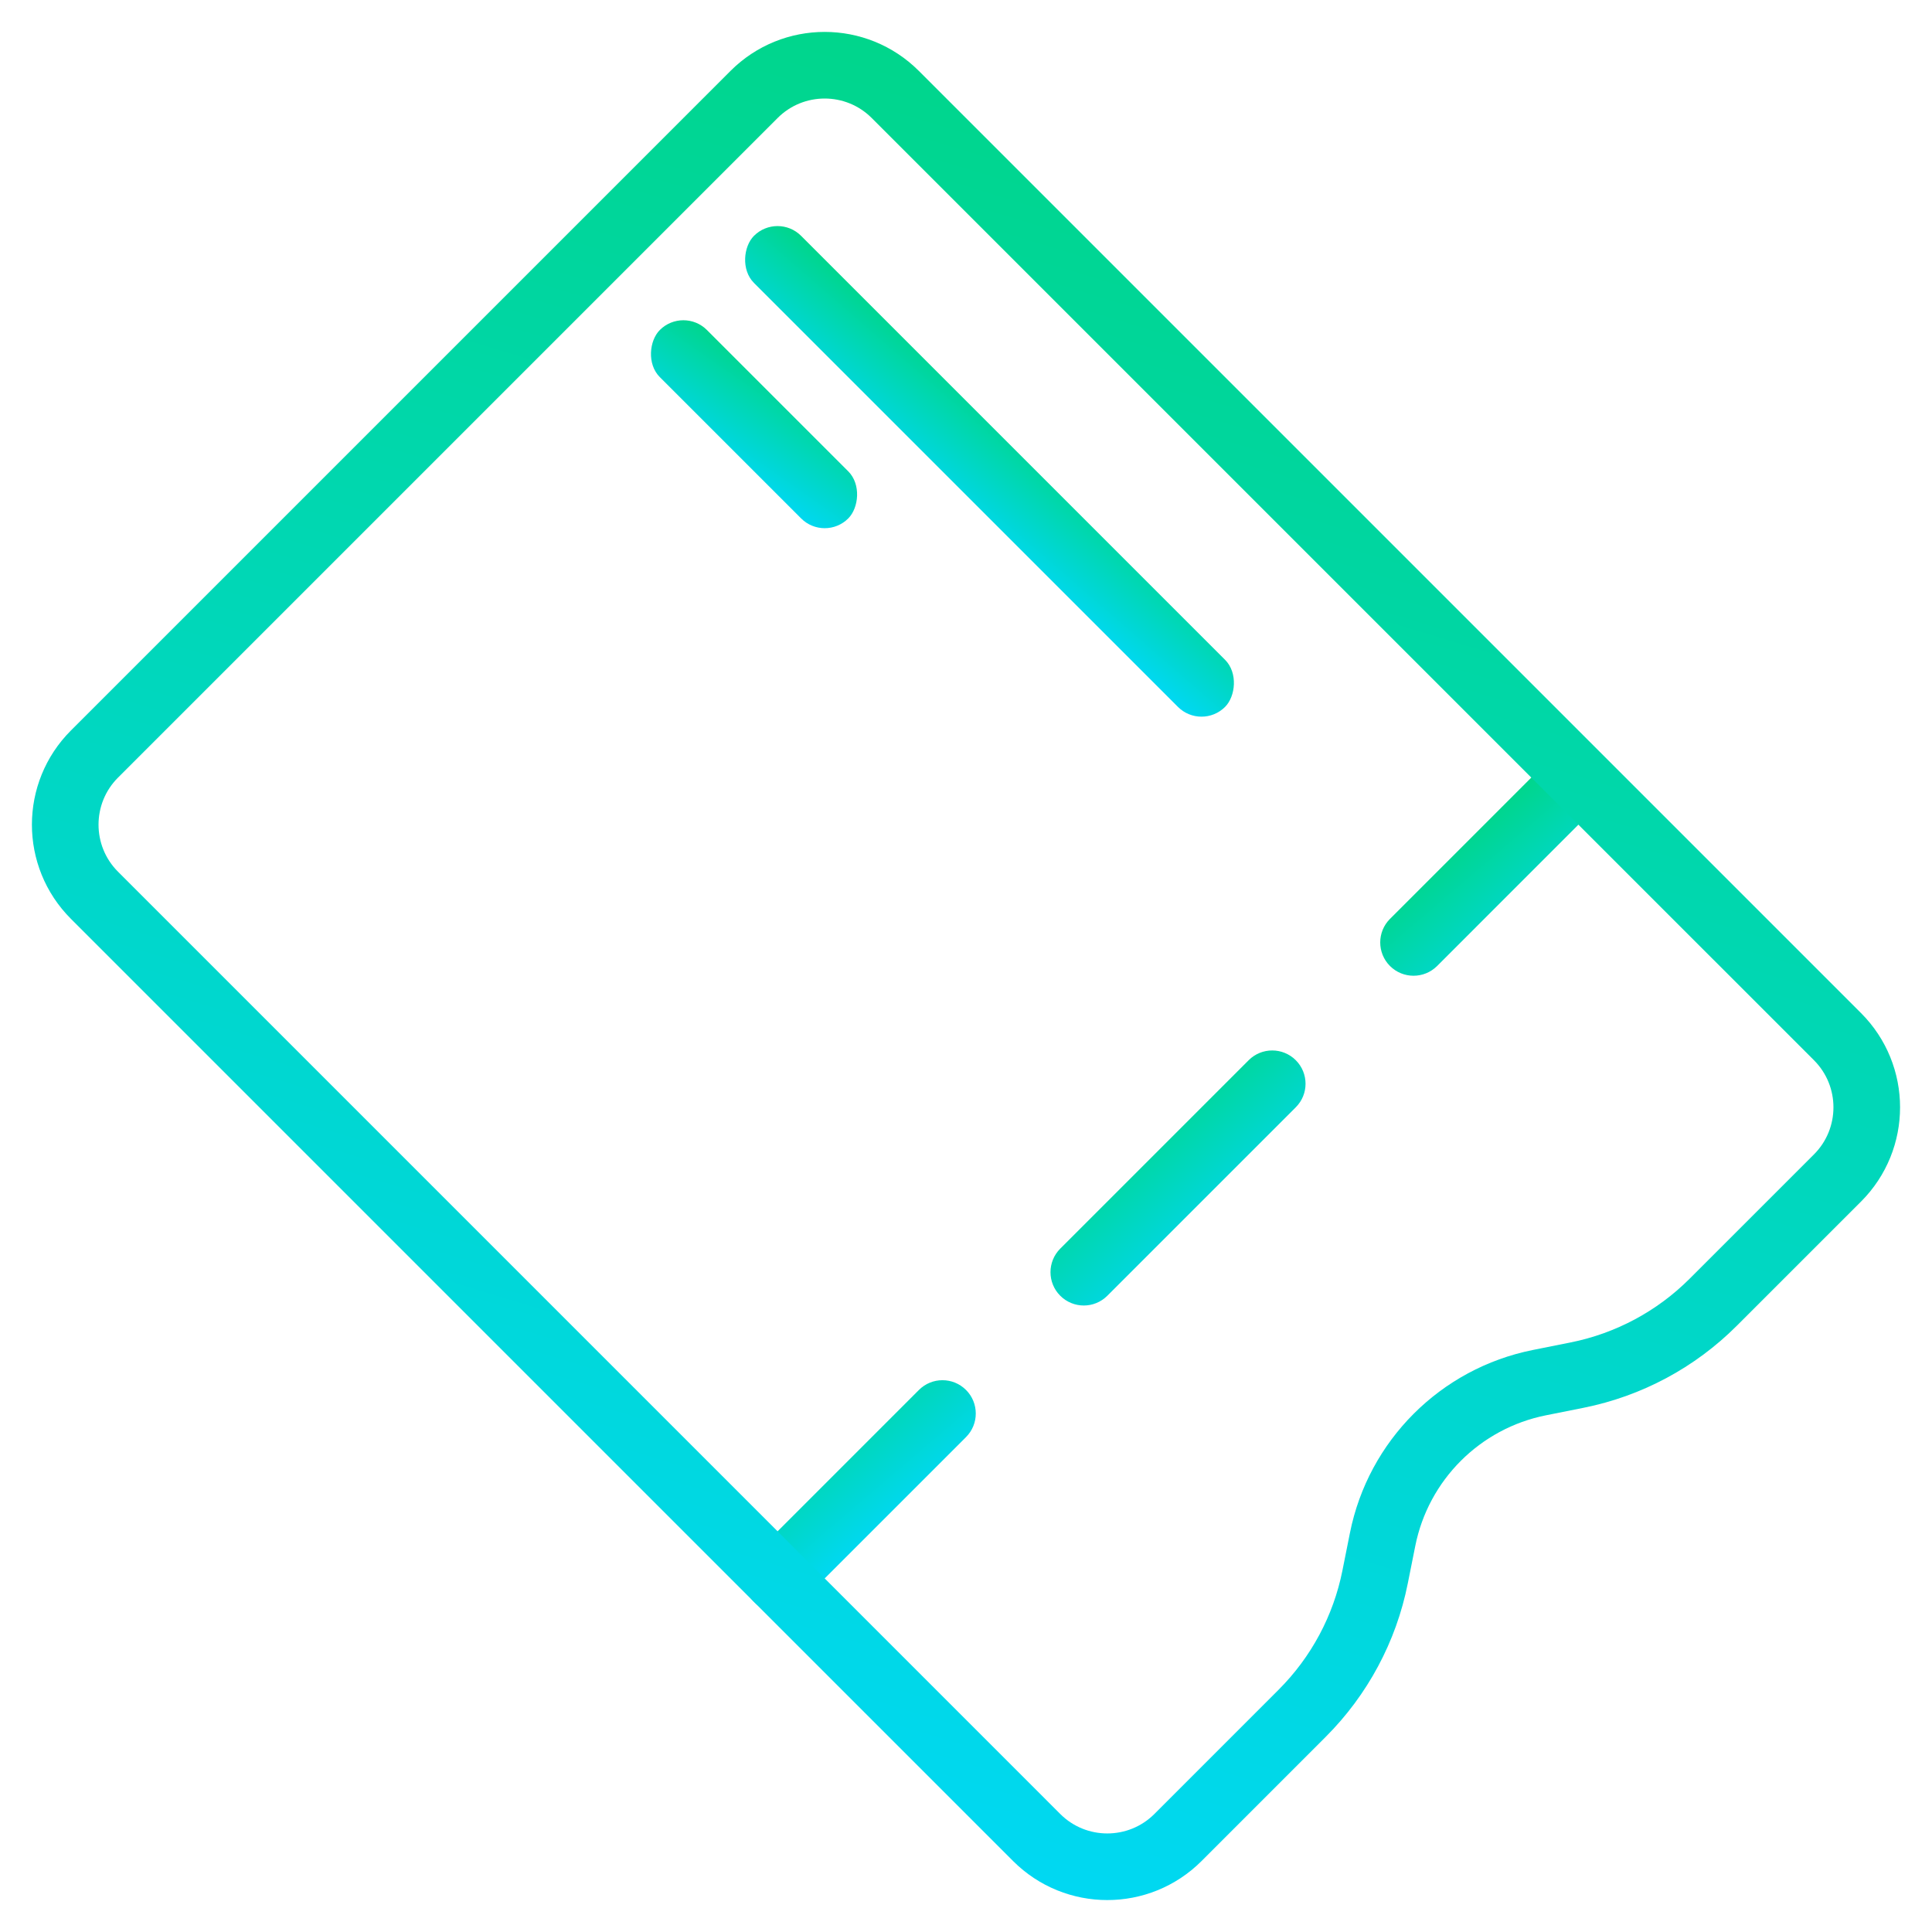 <svg width="58" height="58" viewBox="0 0 58 58" fill="none" xmlns="http://www.w3.org/2000/svg">
<path fill-rule="evenodd" clip-rule="evenodd" d="M29.001 41.728C29.391 42.118 29.391 42.752 29.001 43.142L24.051 48.092C23.66 48.482 23.027 48.482 22.637 48.092C22.246 47.701 22.246 47.068 22.637 46.678L27.586 41.728C27.977 41.337 28.61 41.337 29.001 41.728ZM38.9 31.828C39.291 32.219 39.291 32.852 38.9 33.242L33.243 38.899C32.853 39.29 32.22 39.29 31.829 38.899C31.439 38.509 31.439 37.876 31.829 37.485L37.486 31.828C37.876 31.438 38.51 31.438 38.9 31.828ZM47.92 24.222C48.311 23.832 48.311 23.198 47.92 22.808C47.53 22.417 46.897 22.417 46.506 22.808L41.728 27.586C41.338 27.976 41.338 28.609 41.728 29C42.119 29.39 42.752 29.39 43.143 29L47.92 24.222Z" fill="url(#paint0_linear)"/>
<path d="M35.364 55.163C34.192 56.334 32.292 56.334 31.121 55.163L2.837 26.878C1.665 25.707 1.665 23.807 2.837 22.636L22.636 2.837C23.807 1.665 25.707 1.665 26.878 2.837L55.163 31.121C56.334 32.293 56.334 34.192 55.163 35.364L51.432 39.094C50.316 40.211 48.893 40.972 47.345 41.282L46.214 41.508C43.839 41.983 41.982 43.839 41.507 46.214L41.281 47.345C40.972 48.894 40.21 50.316 39.093 51.433L35.364 55.163Z" stroke="url(#paint1_linear)" stroke-width="2"/>
<rect x="36.07" y="21.929" width="20" height="2" rx="1" transform="rotate(-135 36.07 21.929)" fill="url(#paint2_linear)"/>
<rect x="24.758" y="16.271" width="8" height="2" rx="1" transform="rotate(-135 24.758 16.271)" fill="url(#paint3_linear)"/>
<defs>
<linearGradient id="paint0_linear" x1="23.344" y1="48.799" x2="20.224" y2="45.144" gradientUnits="userSpaceOnUse">
<stop stop-color="#00D8F5"/>
<stop offset="1" stop-color="#00D689"/>
</linearGradient>
<linearGradient id="paint1_linear" x1="33.242" y1="58.698" x2="49.119" y2="6.746" gradientUnits="userSpaceOnUse">
<stop stop-color="#00D8F5"/>
<stop offset="1" stop-color="#00D689"/>
</linearGradient>
<linearGradient id="paint2_linear" x1="36.07" y1="21.929" x2="36.312" y2="25.33" gradientUnits="userSpaceOnUse">
<stop stop-color="#00D8F5"/>
<stop offset="1" stop-color="#00D689"/>
</linearGradient>
<linearGradient id="paint3_linear" x1="24.758" y1="16.271" x2="25.345" y2="19.586" gradientUnits="userSpaceOnUse">
<stop stop-color="#00D8F5"/>
<stop offset="1" stop-color="#00D689"/>
</linearGradient>
</defs>
</svg>
